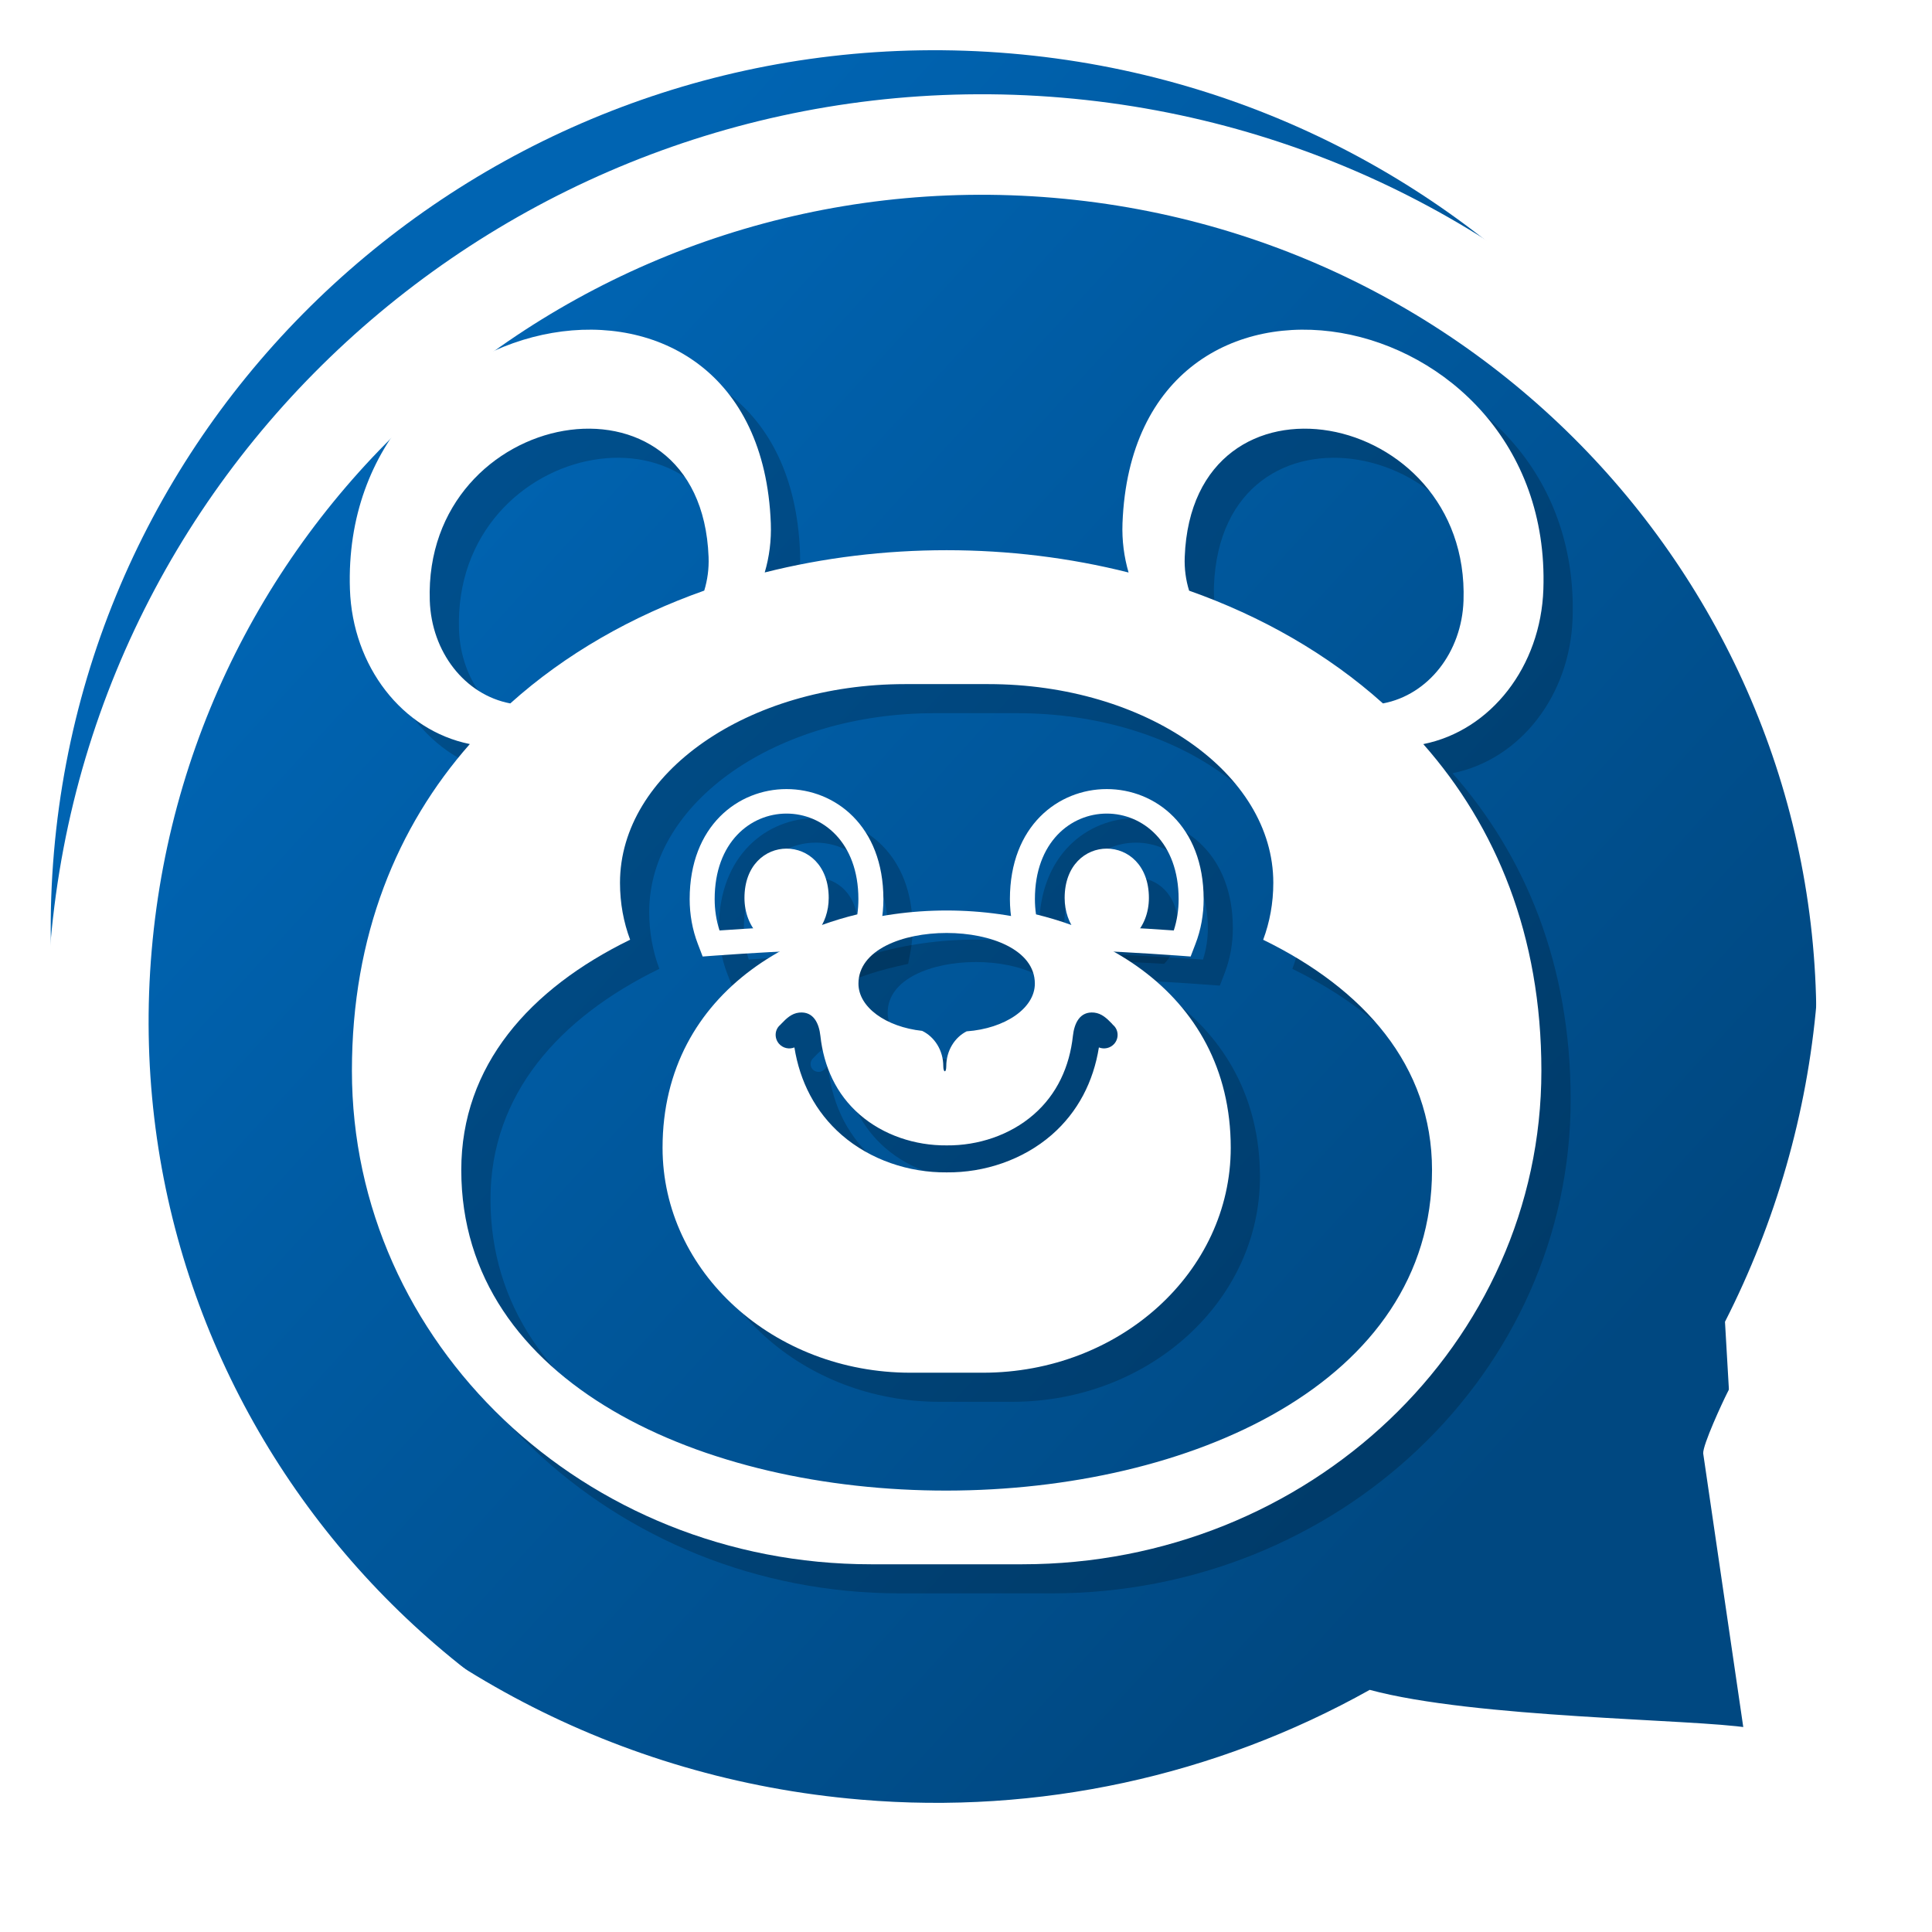 <svg width="33" height="33" viewBox="0 0 33 33" fill="none" xmlns="http://www.w3.org/2000/svg">
<g clip-path="url(#clip0)">
<path fill-rule="evenodd" clip-rule="evenodd" d="M17.262 0.913C25.577 1.617 31.741 8.864 31.03 17.1C31.03 17.104 31.029 17.111 31.029 17.115C30.865 19.017 30.332 20.873 29.464 22.577L29.866 29.512C28.94 29.362 25.188 29.349 23.396 28.864C20.76 30.34 17.73 30.996 14.712 30.74C14.706 30.74 14.695 30.739 14.69 30.738C6.376 30.035 0.212 22.788 0.922 14.552C1.633 6.316 8.948 0.21 17.262 0.913Z" fill="url(#paint0_linear)"/>
<g filter="url(#filter0_d)">
<path d="M17.334 0.058C21.728 0.43 25.555 2.533 28.191 5.632C30.827 8.73 32.269 12.822 31.894 17.171L31.893 17.185C31.806 18.188 31.622 19.18 31.345 20.149C31.089 21.042 30.222 22.795 29.811 23.633L30.231 29.101C30.261 29.573 30.198 29.954 29.721 29.984C29.642 29.988 29.565 29.983 29.491 29.968C28.861 29.865 27.695 29.641 26.104 29.332C25.28 29.172 24.477 29.059 23.945 29.342C22.635 30.038 20.809 30.981 19.379 31.29C17.832 31.625 16.234 31.73 14.641 31.596L14.619 31.594C10.225 31.222 6.398 29.119 3.762 26.02C1.127 22.922 -0.316 18.831 0.059 14.482C0.435 10.129 2.558 6.338 5.686 3.726C8.814 1.116 12.944 -0.313 17.334 0.058ZM26.871 6.732C24.524 3.973 21.112 2.101 17.192 1.769C13.268 1.437 9.583 2.709 6.797 5.035C4.011 7.359 2.121 10.739 1.786 14.623C1.451 18.509 2.735 22.16 5.083 24.92C7.429 27.679 10.841 29.551 14.761 29.883L14.783 29.885C16.207 30.006 17.633 29.911 19.013 29.613C20.39 29.316 21.717 28.819 22.945 28.134C23.141 28.016 23.928 27.611 24.167 27.676C24.784 27.843 28.093 28.361 29.068 28.55L28.287 23.216C28.278 23.069 28.621 22.332 28.693 22.191C29.101 21.389 29.431 20.549 29.679 19.686C29.925 18.827 30.088 17.942 30.166 17.045L30.167 17.03C30.502 13.143 29.218 9.492 26.871 6.732Z" fill="white"/>
</g>
<path fill-rule="evenodd" clip-rule="evenodd" d="M26.828 18.785C26.828 23.441 22.858 27.216 17.961 27.216C17.096 27.216 16.241 27.216 15.376 27.216C10.479 27.216 6.509 23.441 6.509 18.785C6.509 16.475 7.281 14.615 8.524 13.206C7.367 12.973 6.52 11.877 6.476 10.562C6.308 5.578 13.467 4.244 13.665 9.435C13.676 9.728 13.639 10.01 13.561 10.275C15.573 9.768 17.764 9.768 19.776 10.276C19.698 10.011 19.661 9.729 19.672 9.435C19.869 4.244 27.029 5.578 26.861 10.562C26.817 11.878 25.968 12.975 24.81 13.207C26.053 14.616 26.828 16.475 26.828 18.785H26.828ZM24.959 20.482C24.959 27.768 8.378 27.797 8.378 20.482C8.378 18.697 9.546 17.385 11.262 16.548C11.15 16.249 11.089 15.926 11.089 15.576C11.089 13.701 13.269 12.182 15.959 12.182C16.434 12.182 16.903 12.182 17.378 12.182C20.068 12.182 22.248 13.701 22.248 15.576C22.248 15.926 22.186 16.25 22.075 16.549C23.791 17.386 24.959 18.697 24.959 20.482ZM12.602 10.01C12.61 10.211 12.583 10.405 12.528 10.585C11.294 11.021 10.159 11.664 9.215 12.511C8.439 12.365 7.869 11.634 7.84 10.756C7.729 7.455 12.471 6.571 12.602 10.01V10.01ZM20.735 10.01C20.727 10.211 20.754 10.405 20.809 10.586C22.043 11.022 23.177 11.665 24.121 12.512C24.897 12.366 25.468 11.635 25.497 10.756C25.608 7.455 20.866 6.571 20.735 10.01Z" fill="black" fill-opacity="0.2"/>
<path fill-rule="evenodd" clip-rule="evenodd" d="M21.521 20.102C21.521 22.224 19.625 23.944 17.286 23.944C16.873 23.944 16.464 23.944 16.051 23.944C13.712 23.944 11.816 22.224 11.816 20.102C11.816 14.697 21.521 14.699 21.521 20.102H21.521ZM18.175 17.297C18.175 17.718 17.666 18.066 17.01 18.112C16.805 18.217 16.662 18.444 16.662 18.707C16.662 18.831 16.611 18.817 16.611 18.707C16.611 18.438 16.462 18.206 16.25 18.105C15.632 18.038 15.162 17.702 15.162 17.297C15.162 16.144 18.175 16.144 18.175 17.297ZM19.444 18.071C19.501 18.119 19.508 18.205 19.46 18.262C19.411 18.318 19.325 18.325 19.267 18.277C19.249 18.262 19.234 18.246 19.218 18.228L19.149 18.157C19.121 18.154 19.198 18.178 19.193 18.229C19.117 18.926 18.812 19.449 18.397 19.81C17.91 20.234 17.27 20.432 16.669 20.426C16.067 20.432 15.427 20.234 14.94 19.81C14.525 19.449 14.22 18.926 14.144 18.229C14.139 18.178 14.216 18.154 14.188 18.157L14.12 18.228C14.103 18.246 14.088 18.262 14.069 18.277C14.012 18.325 13.926 18.318 13.877 18.262C13.829 18.205 13.836 18.119 13.893 18.071L13.919 18.044C13.977 17.983 14.056 17.898 14.159 17.888C14.284 17.874 14.388 17.945 14.416 18.201C14.484 18.823 14.753 19.288 15.12 19.607C15.555 19.985 16.128 20.161 16.668 20.156H16.67C17.209 20.161 17.782 19.985 18.217 19.607C18.584 19.288 18.853 18.823 18.921 18.201C18.949 17.945 19.053 17.874 19.178 17.888C19.281 17.898 19.36 17.983 19.418 18.044L19.444 18.071H19.444Z" fill="black" fill-opacity="0.2"/>
<path fill-rule="evenodd" clip-rule="evenodd" d="M14.654 15.835C14.654 16.063 14.579 16.269 14.459 16.414C14.122 16.427 13.786 16.443 13.454 16.462C13.308 16.316 13.215 16.089 13.215 15.835C13.215 14.71 14.654 14.711 14.654 15.835H14.654Z" fill="black" fill-opacity="0.2"/>
<path fill-rule="evenodd" clip-rule="evenodd" d="M14.573 16.718C13.959 16.741 13.345 16.773 12.731 16.817L12.501 16.834L12.418 16.62C12.325 16.376 12.279 16.115 12.279 15.854C12.279 13.348 15.588 13.348 15.588 15.854C15.588 15.992 15.576 16.13 15.55 16.266L15.512 16.463L15.315 16.508C15.096 16.558 14.88 16.622 14.669 16.699L14.622 16.716L14.573 16.718H14.573ZM14.539 16.296C14.736 16.224 14.938 16.164 15.143 16.114C15.155 16.028 15.162 15.941 15.162 15.854C15.162 13.906 12.706 13.906 12.706 15.854C12.706 16.035 12.733 16.217 12.789 16.389C13.372 16.348 13.955 16.317 14.539 16.296V16.296ZM21.058 15.854C21.058 16.115 21.012 16.377 20.918 16.621L20.836 16.835L20.606 16.818C19.992 16.773 19.378 16.741 18.763 16.718L18.714 16.716L18.668 16.699C18.457 16.622 18.241 16.559 18.022 16.509L17.825 16.463L17.787 16.266C17.762 16.13 17.749 15.992 17.749 15.854C17.749 13.348 21.058 13.348 21.058 15.854L21.058 15.854ZM18.195 16.114C18.399 16.164 18.6 16.224 18.798 16.296C19.381 16.317 19.965 16.349 20.548 16.39C20.604 16.217 20.631 16.035 20.631 15.854C20.631 13.906 18.176 13.906 18.176 15.854C18.176 15.941 18.182 16.028 18.195 16.114Z" fill="black" fill-opacity="0.2"/>
<path fill-rule="evenodd" clip-rule="evenodd" d="M20.123 15.835C20.123 16.089 20.03 16.316 19.884 16.463C19.551 16.443 19.216 16.427 18.88 16.414C18.759 16.269 18.684 16.063 18.684 15.835C18.684 14.71 20.123 14.711 20.123 15.835Z" fill="black" fill-opacity="0.2"/>
<path fill-rule="evenodd" clip-rule="evenodd" d="M26.328 18.289C26.328 22.945 22.359 26.719 17.462 26.719C16.597 26.719 15.742 26.719 14.877 26.719C9.98 26.719 6.011 22.945 6.011 18.289C6.011 15.978 6.783 14.119 8.025 12.709C6.869 12.476 6.021 11.38 5.977 10.065C5.809 5.082 12.968 3.747 13.166 8.938C13.177 9.231 13.14 9.514 13.062 9.778C15.074 9.271 17.265 9.271 19.277 9.779C19.2 9.515 19.162 9.232 19.173 8.938C19.371 3.747 26.53 5.082 26.362 10.065C26.318 11.381 25.469 12.478 24.311 12.71C25.555 14.119 26.328 15.978 26.328 18.289H26.328ZM24.46 19.985C24.46 27.271 7.879 27.3 7.879 19.985C7.879 18.2 9.047 16.889 10.763 16.051C10.652 15.753 10.59 15.429 10.59 15.079C10.59 13.205 12.77 11.685 15.46 11.685C15.935 11.685 16.404 11.685 16.879 11.685C19.569 11.685 21.749 13.205 21.749 15.079C21.749 15.429 21.687 15.753 21.576 16.052C23.292 16.889 24.46 18.2 24.46 19.985ZM12.103 9.513C12.111 9.714 12.084 9.908 12.029 10.088C10.795 10.524 9.66 11.167 8.716 12.015C7.94 11.868 7.37 11.138 7.341 10.259C7.229 6.958 11.972 6.074 12.103 9.513V9.513ZM20.236 9.513C20.228 9.715 20.255 9.908 20.311 10.089C21.544 10.525 22.678 11.168 23.622 12.015C24.398 11.869 24.969 11.138 24.998 10.259C25.11 6.958 20.367 6.074 20.236 9.513Z" fill="white"/>
<path fill-rule="evenodd" clip-rule="evenodd" d="M21.022 19.605C21.022 21.727 19.126 23.447 16.787 23.447C16.374 23.447 15.965 23.447 15.552 23.447C13.213 23.447 11.317 21.727 11.317 19.605C11.317 14.2 21.022 14.202 21.022 19.605H21.022ZM18.77 17.891C18.677 18.471 18.415 18.992 17.962 19.386C17.472 19.811 16.817 20.031 16.171 20.025C15.522 20.031 14.867 19.811 14.377 19.386C13.924 18.992 13.662 18.471 13.569 17.891C13.479 17.927 13.371 17.904 13.305 17.827C13.222 17.73 13.232 17.586 13.326 17.507L13.351 17.481C13.434 17.394 13.522 17.31 13.649 17.296C13.898 17.27 13.99 17.484 14.013 17.694C14.07 18.216 14.282 18.689 14.684 19.038C15.088 19.39 15.633 19.569 16.169 19.564H16.172C16.706 19.569 17.251 19.39 17.655 19.038C18.057 18.689 18.269 18.216 18.326 17.694C18.349 17.484 18.441 17.27 18.69 17.296C18.817 17.31 18.905 17.394 18.989 17.481L19.011 17.506C19.105 17.584 19.117 17.73 19.034 17.827C18.968 17.904 18.86 17.927 18.77 17.891L18.77 17.891ZM17.676 16.801C17.676 17.222 17.166 17.569 16.511 17.616C16.305 17.72 16.163 17.948 16.163 18.211C16.163 18.334 16.112 18.321 16.112 18.211C16.112 17.941 15.963 17.71 15.751 17.608C15.133 17.541 14.663 17.205 14.663 16.801C14.663 15.647 17.676 15.648 17.676 16.801V16.801Z" fill="white"/>
<path fill-rule="evenodd" clip-rule="evenodd" d="M14.155 15.338C14.155 15.566 14.08 15.772 13.96 15.918C13.623 15.931 13.287 15.947 12.954 15.966C12.809 15.82 12.716 15.593 12.716 15.338C12.716 14.214 14.155 14.214 14.155 15.338Z" fill="white"/>
<path fill-rule="evenodd" clip-rule="evenodd" d="M14.074 16.221C13.46 16.244 12.846 16.276 12.232 16.321L12.002 16.338L11.92 16.124C11.826 15.88 11.78 15.619 11.78 15.358C11.78 12.851 15.089 12.852 15.089 15.358C15.089 15.496 15.077 15.634 15.051 15.769L15.013 15.966L14.816 16.012C14.597 16.062 14.381 16.125 14.17 16.202L14.123 16.219L14.074 16.221H14.074ZM14.04 15.799C14.238 15.728 14.439 15.667 14.644 15.618C14.656 15.532 14.662 15.445 14.662 15.358C14.662 13.41 12.207 13.409 12.207 15.358C12.207 15.539 12.234 15.72 12.29 15.893C12.873 15.852 13.456 15.821 14.04 15.799H14.04ZM20.559 15.358C20.559 15.619 20.514 15.88 20.419 16.124L20.337 16.338L20.107 16.321C19.493 16.277 18.879 16.244 18.264 16.221L18.215 16.219L18.169 16.203C17.958 16.126 17.742 16.062 17.523 16.012L17.326 15.967L17.288 15.77C17.263 15.634 17.25 15.496 17.25 15.358C17.25 12.851 20.559 12.852 20.559 15.358L20.559 15.358ZM17.696 15.618C17.9 15.668 18.101 15.728 18.299 15.799C18.883 15.821 19.466 15.852 20.049 15.893C20.105 15.721 20.132 15.539 20.132 15.358C20.132 13.41 17.677 13.409 17.677 15.358C17.677 15.445 17.683 15.532 17.696 15.618H17.696Z" fill="white"/>
<path fill-rule="evenodd" clip-rule="evenodd" d="M19.624 15.338C19.624 15.593 19.531 15.82 19.385 15.966C19.052 15.947 18.717 15.931 18.38 15.918C18.26 15.772 18.185 15.566 18.185 15.338C18.185 14.214 19.624 14.214 19.624 15.338Z" fill="white"/>
</g>
<defs>
<filter id="filter0_d" x="0.001" y="0" width="33.562" height="34.067" filterUnits="userSpaceOnUse" color-interpolation-filters="sRGB">
<feFlood flood-opacity="0" result="BackgroundImageFix"/>
<feColorMatrix in="SourceAlpha" type="matrix" values="0 0 0 0 0 0 0 0 0 0 0 0 0 0 0 0 0 0 127 0"/>
<feOffset dx="0.805" dy="1.61"/>
<feGaussianBlur stdDeviation="0.402"/>
<feColorMatrix type="matrix" values="0 0 0 0 0 0 0 0 0 0 0 0 0 0 0 0 0 0 0.25 0"/>
<feBlend mode="normal" in2="BackgroundImageFix" result="effect1_dropShadow"/>
<feBlend mode="normal" in="SourceGraphic" in2="effect1_dropShadow" result="shape"/>
</filter>
<linearGradient id="paint0_linear" x1="9.778" y1="4.391" x2="28.866" y2="21.726" gradientUnits="userSpaceOnUse">
<stop stop-color="#0064B2"/>
<stop offset="1" stop-color="#004881"/>
</linearGradient>
<clipPath id="clip0">
<rect width="33" height="33" fill="white"/>
</clipPath>
</defs>
</svg>
